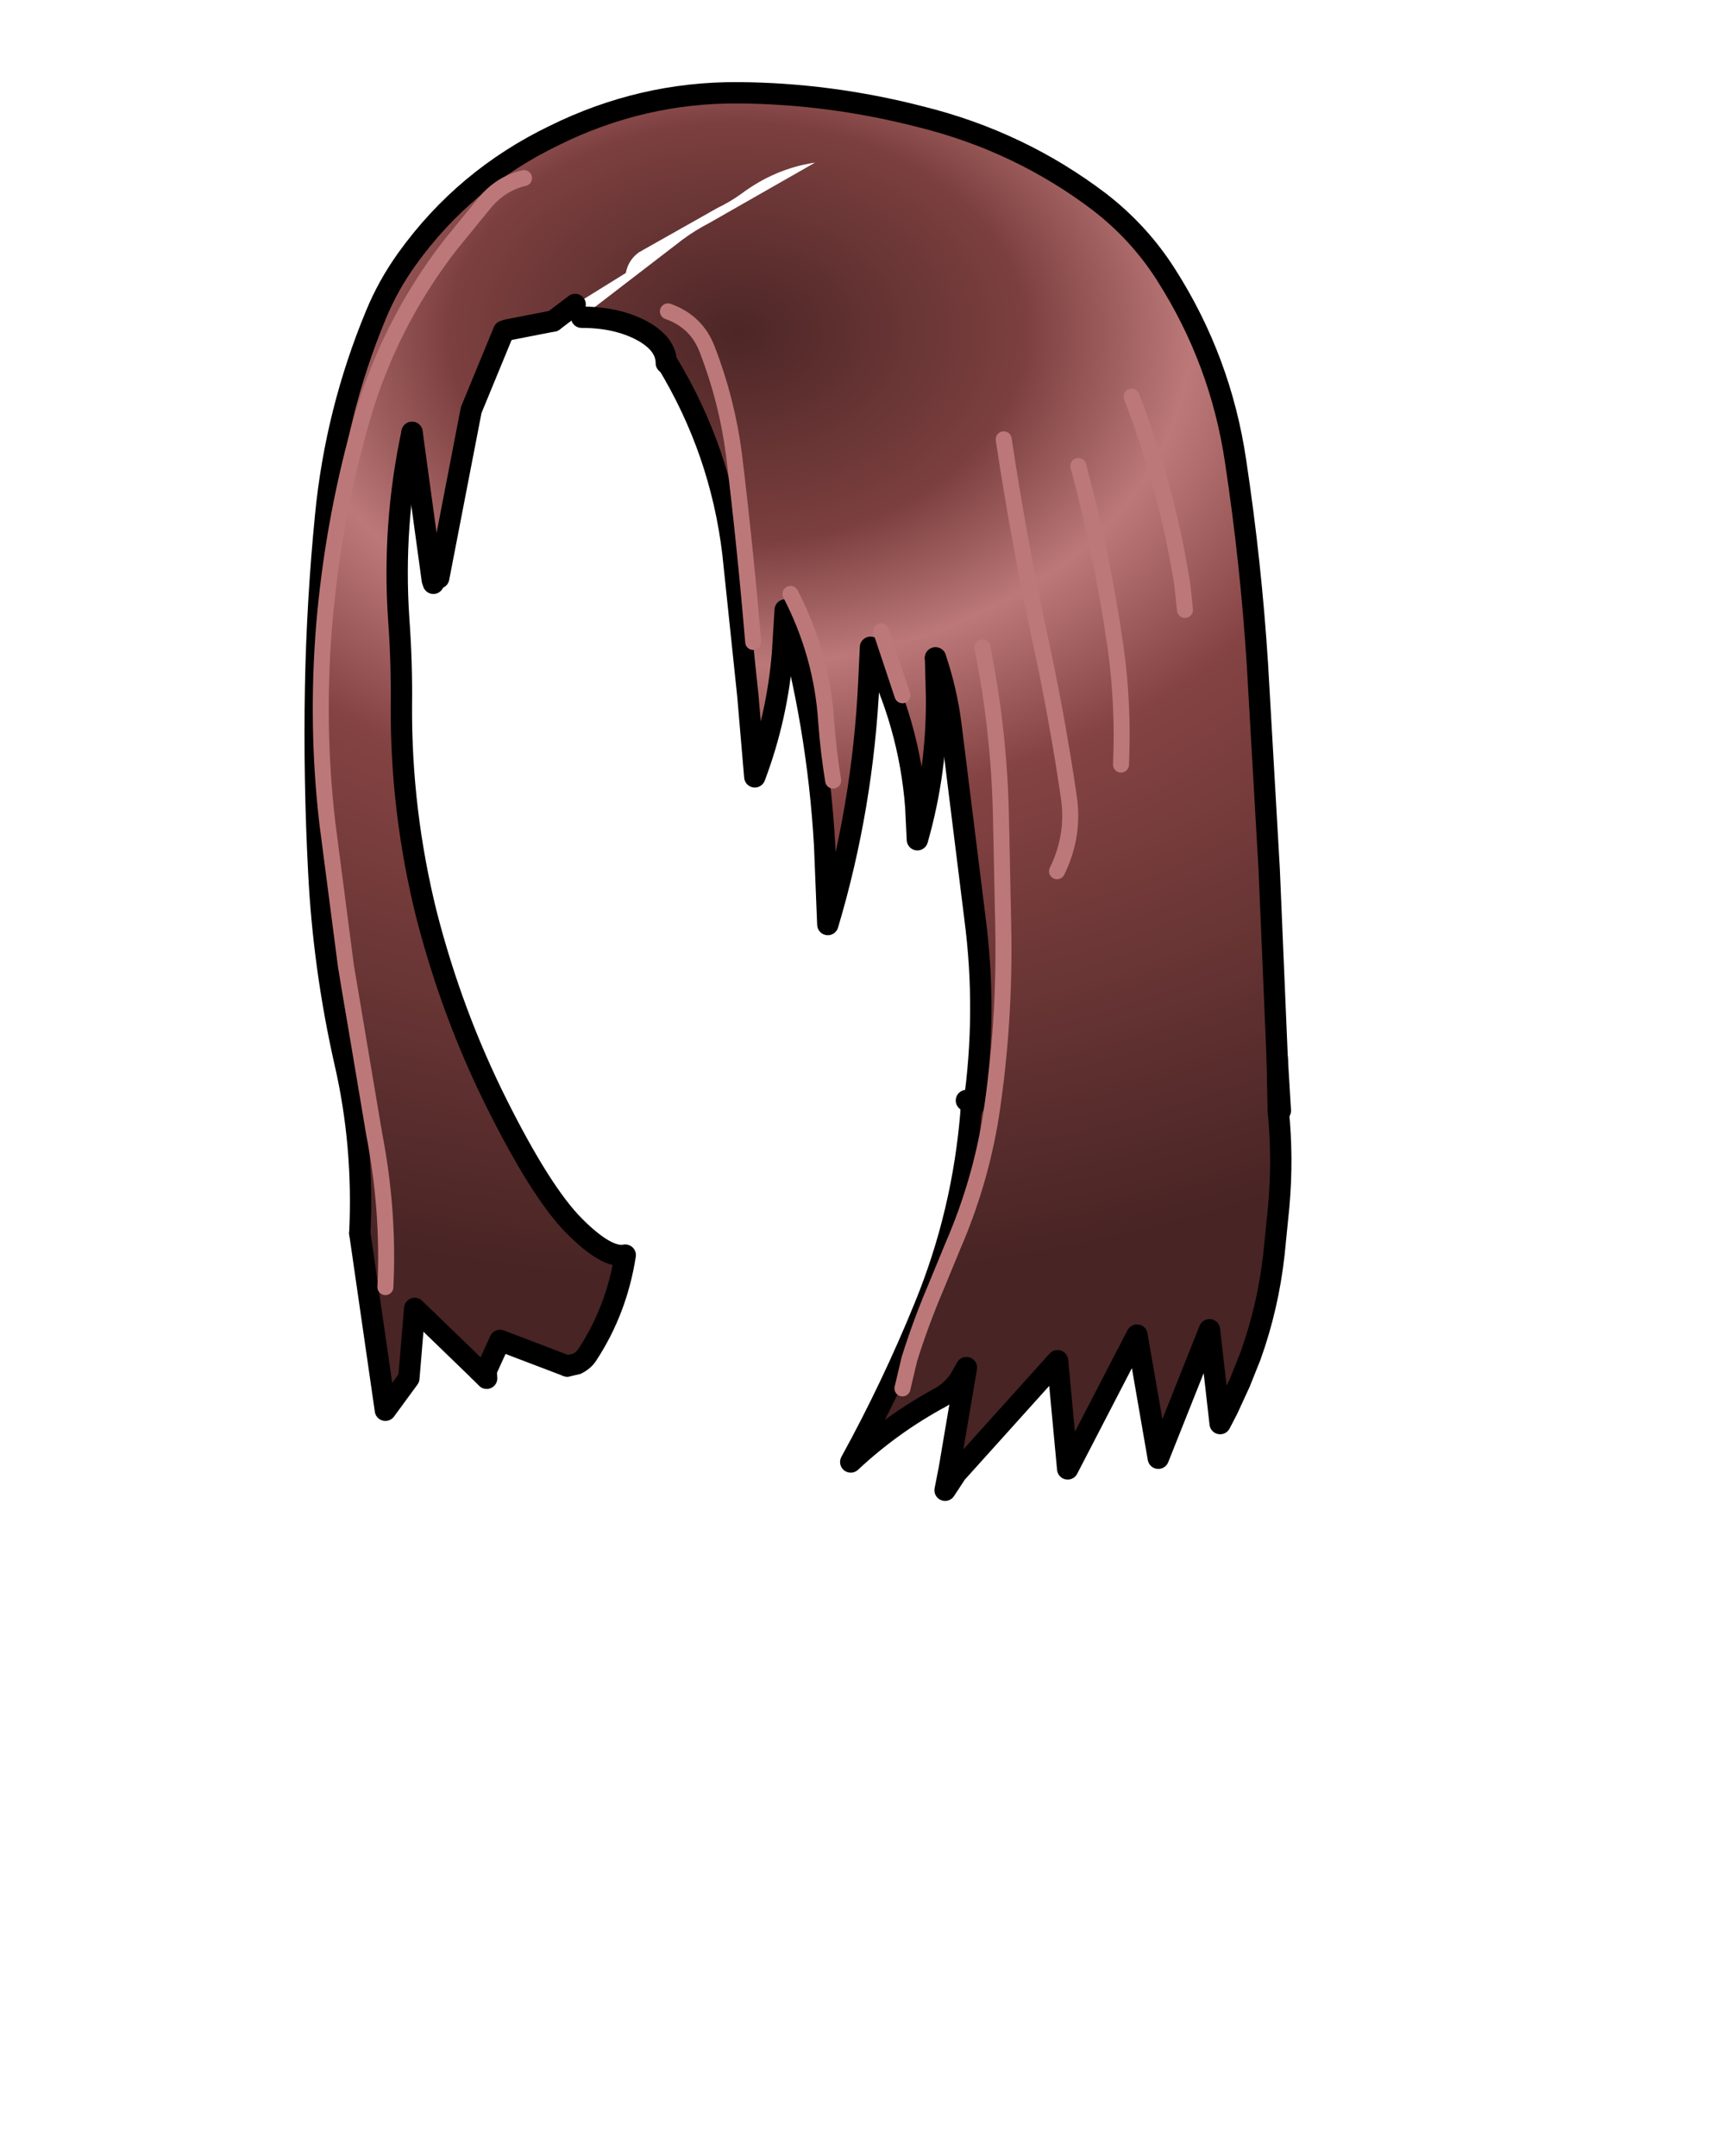 <?xml version="1.0" encoding="UTF-8" standalone="no"?>
<svg xmlns:xlink="http://www.w3.org/1999/xlink" xmlns="http://www.w3.org/2000/svg" height="202.2px" width="161.9px">
  <g transform="matrix(1.0, 0.0, 0.0, 1.0, 74.15, 81.7)">
    <g data-characterId="1412" height="132.05" transform="matrix(1.0, 0.0, 0.0, 1.0, -45.1, -73.5)" width="91.6" xlink:href="#shape0">
      <g id="shape0" transform="matrix(1.0, 0.0, 0.0, 1.0, 45.1, 73.5)">
        <path d="M-40.4 33.95 Q-40.0 25.7 -41.8 17.9 -43.8 9.05 -44.25 0.05 -44.7 -8.6 -44.55 -17.2 -44.4 -25.3 -43.6 -33.4 -42.65 -43.1 -38.9 -52.15 -37.75 -54.95 -35.95 -57.45 -30.55 -64.95 -22.15 -69.0 -13.95 -73.05 -4.95 -73.0 3.65 -72.95 12.2 -70.75 21.5 -68.45 29.0 -62.75 32.75 -59.85 35.25 -55.9 40.35 -47.9 41.75 -38.45 43.2 -28.85 43.8 -19.35 L44.9 -0.2 45.65 17.5 45.75 22.45 45.65 17.5 45.95 22.45 45.75 22.45 Q46.2 26.9 45.8 31.4 L45.35 35.9 Q44.8 40.85 43.15 45.45 L42.15 47.95 41.0 50.45 40.3 51.8 39.3 43.0 34.5 55.05 32.5 43.5 26.0 56.05 25.05 45.9 15.55 56.45 14.9 56.0 16.5 46.55 15.85 47.7 Q15.15 48.7 14.15 49.3 9.5 51.8 5.65 55.4 9.55 48.3 12.6 40.8 16.2 32.0 16.95 22.4 L17.2 21.95 16.95 22.4 17.15 21.6 17.2 21.95 Q18.45 13.2 17.3 4.4 L15.05 -13.7 Q14.65 -16.9 13.6 -20.0 L13.7 -16.3 Q13.75 -9.4 11.9 -2.95 L11.75 -6.05 Q11.15 -13.85 7.5 -21.0 L7.35 -17.8 Q6.8 -6.05 3.5 5.0 L3.2 -2.45 Q2.55 -13.75 -0.5 -24.5 L-0.75 -20.45 Q-1.25 -14.4 -3.35 -8.85 L-4.0 -16.45 -5.4 -29.8 Q-6.55 -39.45 -11.6 -47.75 L-11.65 -47.65 Q-11.65 -49.45 -13.95 -50.7 -16.3 -51.95 -19.6 -51.95 L-10.1 -59.25 Q-8.95 -60.1 -7.6 -60.8 L2.3 -66.45 Q-1.45 -65.9 -4.65 -63.5 -5.7 -62.75 -6.85 -62.2 L-14.2 -58.05 Q-15.2 -57.35 -15.45 -56.1 L-20.2 -53.15 -22.25 -51.6 -26.6 -50.75 -26.9 -50.65 -29.95 -43.25 -33.0 -27.5 -33.6 -27.3 -35.5 -41.15 Q-37.35 -32.5 -36.75 -23.65 -36.45 -19.6 -36.5 -15.5 -36.55 -5.6 -34.15 4.05 -31.75 13.4 -27.55 21.8 -23.35 30.2 -20.25 33.3 -17.2 36.35 -15.5 36.0 -16.3 41.1 -19.0 45.25 -19.35 45.85 -20.05 46.2 L-20.95 46.4 -27.25 44.0 -28.55 46.85 -29.2 46.85 -35.25 41.0 -35.8 47.55 -38.0 50.55 -40.4 33.95 M31.0 -10.0 Q31.25 -15.5 30.5 -20.95 29.25 -29.65 27.0 -38.0 29.25 -29.65 30.5 -20.95 31.25 -15.5 31.0 -10.0 M25.0 0.0 Q26.65 -3.35 26.1 -7.0 25.0 -14.5 23.4 -21.85 21.4 -31.15 20.0 -40.5 21.4 -31.15 23.4 -21.85 25.0 -14.5 26.1 -7.0 26.65 -3.35 25.0 0.0 M4.0 -8.5 Q3.55 -11.25 3.35 -14.0 2.95 -20.3 0.0 -26.0 2.95 -20.3 3.35 -14.0 3.55 -11.25 4.0 -8.5 M10.5 -16.5 L8.5 -22.5 10.5 -16.5 M10.5 48.5 L11.15 45.75 Q12.2 42.4 13.6 39.1 L15.25 35.1 Q17.8 29.2 18.8 22.95 20.15 14.15 19.95 5.0 L19.75 -4.75 Q19.6 -13.0 18.0 -21.0 19.6 -13.0 19.75 -4.75 L19.95 5.0 Q20.15 14.15 18.8 22.95 17.8 29.2 15.25 35.1 L13.6 39.1 Q12.2 42.4 11.15 45.75 L10.5 48.5 M37.0 -24.5 L36.75 -26.9 Q35.3 -36.0 32.0 -44.5 35.3 -36.0 36.75 -26.9 L37.0 -24.5 M-3.5 -21.5 Q-4.25 -30.4 -5.3 -39.05 -5.95 -44.1 -7.8 -48.9 -8.8 -51.55 -11.5 -52.5 -8.8 -51.55 -7.8 -48.9 -5.95 -44.1 -5.3 -39.05 -4.25 -30.4 -3.5 -21.5 M-38.0 39.0 Q-37.65 31.85 -39.05 24.65 L-41.7 8.9 -43.45 -4.55 Q-44.5 -13.65 -43.75 -23.0 -42.95 -32.5 -40.45 -41.55 -37.85 -51.1 -31.85 -58.8 L-28.75 -62.6 Q-27.2 -64.5 -25.0 -65.0 -27.2 -64.5 -28.75 -62.6 L-31.85 -58.8 Q-37.85 -51.1 -40.45 -41.55 -42.95 -32.5 -43.75 -23.0 -44.5 -13.65 -43.45 -4.55 L-41.7 8.9 -39.05 24.65 Q-37.65 31.85 -38.0 39.0" fill="url(#gradient0)" fill-rule="evenodd" stroke="none"/>
        <path d="M45.65 17.5 L44.9 -0.2 43.8 -19.35 Q43.2 -28.85 41.75 -38.45 40.35 -47.9 35.25 -55.9 32.75 -59.85 29.0 -62.75 21.5 -68.45 12.2 -70.75 3.65 -72.95 -4.95 -73.0 -13.95 -73.05 -22.15 -69.0 -30.55 -64.95 -35.95 -57.45 -37.75 -54.95 -38.9 -52.15 -42.65 -43.1 -43.6 -33.4 -44.4 -25.3 -44.55 -17.2 -44.7 -8.6 -44.25 0.05 -43.8 9.05 -41.8 17.9 -40.0 25.7 -40.4 33.95 M-29.2 46.85 L-28.55 46.85 M-20.95 46.4 L-20.05 46.2 Q-19.35 45.85 -19.0 45.25 -16.3 41.1 -15.5 36.0 -17.2 36.35 -20.25 33.3 -23.35 30.2 -27.55 21.8 -31.75 13.4 -34.15 4.05 -36.55 -5.6 -36.5 -15.5 -36.45 -19.6 -36.75 -23.65 -37.35 -32.5 -35.5 -41.15 M-26.6 -50.75 L-22.25 -51.6 M-19.6 -51.95 Q-16.3 -51.95 -13.95 -50.7 -11.65 -49.45 -11.65 -47.65 M13.6 -20.0 Q14.65 -16.9 15.05 -13.7 L17.3 4.4 Q18.45 13.2 17.2 21.95 L16.95 22.4 M45.65 17.5 L45.95 22.45" fill="none" stroke="#000000" stroke-linecap="round" stroke-linejoin="round" stroke-width="2.0"/>
        <path d="M-40.4 33.95 L-38.0 50.55 -35.8 47.55 -35.25 41.0 -29.2 46.85 -28.5 47.55 -28.55 46.85 -27.25 44.0 -20.95 46.4 M-35.5 -41.15 L-33.6 -27.3 -33.5 -27.0 M-33.0 -27.5 L-29.95 -43.25 -26.9 -50.65 M-22.25 -51.6 L-20.2 -53.15 M-11.6 -47.75 Q-6.55 -39.45 -5.4 -29.8 L-4.0 -16.45 -3.35 -8.85 Q-1.25 -14.4 -0.75 -20.45 L-0.5 -24.5 Q2.55 -13.75 3.2 -2.45 L3.5 5.0 Q6.8 -6.05 7.35 -17.8 L7.5 -21.0 Q11.15 -13.85 11.75 -6.05 L11.9 -2.95 Q13.75 -9.4 13.7 -16.3 L13.6 -20.0 M16.95 22.4 Q16.2 32.0 12.6 40.8 9.55 48.3 5.65 55.4 9.5 51.8 14.15 49.3 15.15 48.7 15.85 47.7 L16.5 46.55 14.9 56.0 14.5 58.05 15.55 56.45 25.05 45.9 26.0 56.05 32.5 43.5 34.5 55.05 39.3 43.0 40.3 51.8 41.0 50.45 42.15 47.95 43.15 45.45 Q44.8 40.85 45.35 35.9 L45.8 31.4 Q46.2 26.9 45.75 22.45 L45.65 17.5 M17.15 21.6 L16.5 21.5 M17.15 21.6 L16.95 22.4" fill="none" stroke="#000000" stroke-linecap="round" stroke-linejoin="round" stroke-width="2.0"/>
        <path d="M32.0 -44.5 Q35.3 -36.0 36.75 -26.9 L37.0 -24.5 M18.0 -21.0 Q19.6 -13.0 19.75 -4.75 L19.95 5.0 Q20.15 14.15 18.8 22.95 17.8 29.2 15.25 35.1 L13.6 39.1 Q12.2 42.4 11.15 45.75 L10.5 48.5 M8.5 -22.5 L10.5 -16.5 M0.0 -26.0 Q2.95 -20.3 3.35 -14.0 3.55 -11.25 4.0 -8.5 M20.0 -40.5 Q21.4 -31.15 23.4 -21.85 25.0 -14.5 26.1 -7.0 26.65 -3.35 25.0 0.0 M27.0 -38.0 Q29.25 -29.65 30.5 -20.95 31.25 -15.5 31.0 -10.0 M-25.0 -65.0 Q-27.2 -64.5 -28.75 -62.6 L-31.85 -58.8 Q-37.85 -51.1 -40.45 -41.55 -42.95 -32.5 -43.75 -23.0 -44.5 -13.65 -43.45 -4.55 L-41.7 8.9 -39.05 24.65 Q-37.65 31.85 -38.0 39.0 M-11.5 -52.5 Q-8.8 -51.55 -7.8 -48.9 -5.95 -44.1 -5.3 -39.05 -4.25 -30.4 -3.5 -21.5" fill="none" stroke="#bc7878" stroke-linecap="round" stroke-linejoin="round" stroke-width="1.5"/>
      </g>
    </g>
  </g>
  <defs>
    <radialGradient cx="0" cy="0" gradientTransform="matrix(0.001, 0.109, -0.149, 0.001, -5.0, -50.5)" gradientUnits="userSpaceOnUse" id="gradient0" r="819.2" spreadMethod="pad">
      <stop offset="0.0" stop-color="#4d2626"/>
      <stop offset="0.22" stop-color="#7c3f3f"/>
      <stop offset="0.349" stop-color="#bc7878"/>
      <stop offset="0.502" stop-color="#854343"/>
      <stop offset="1.0" stop-color="#482424"/>
    </radialGradient>
  </defs>
</svg>
